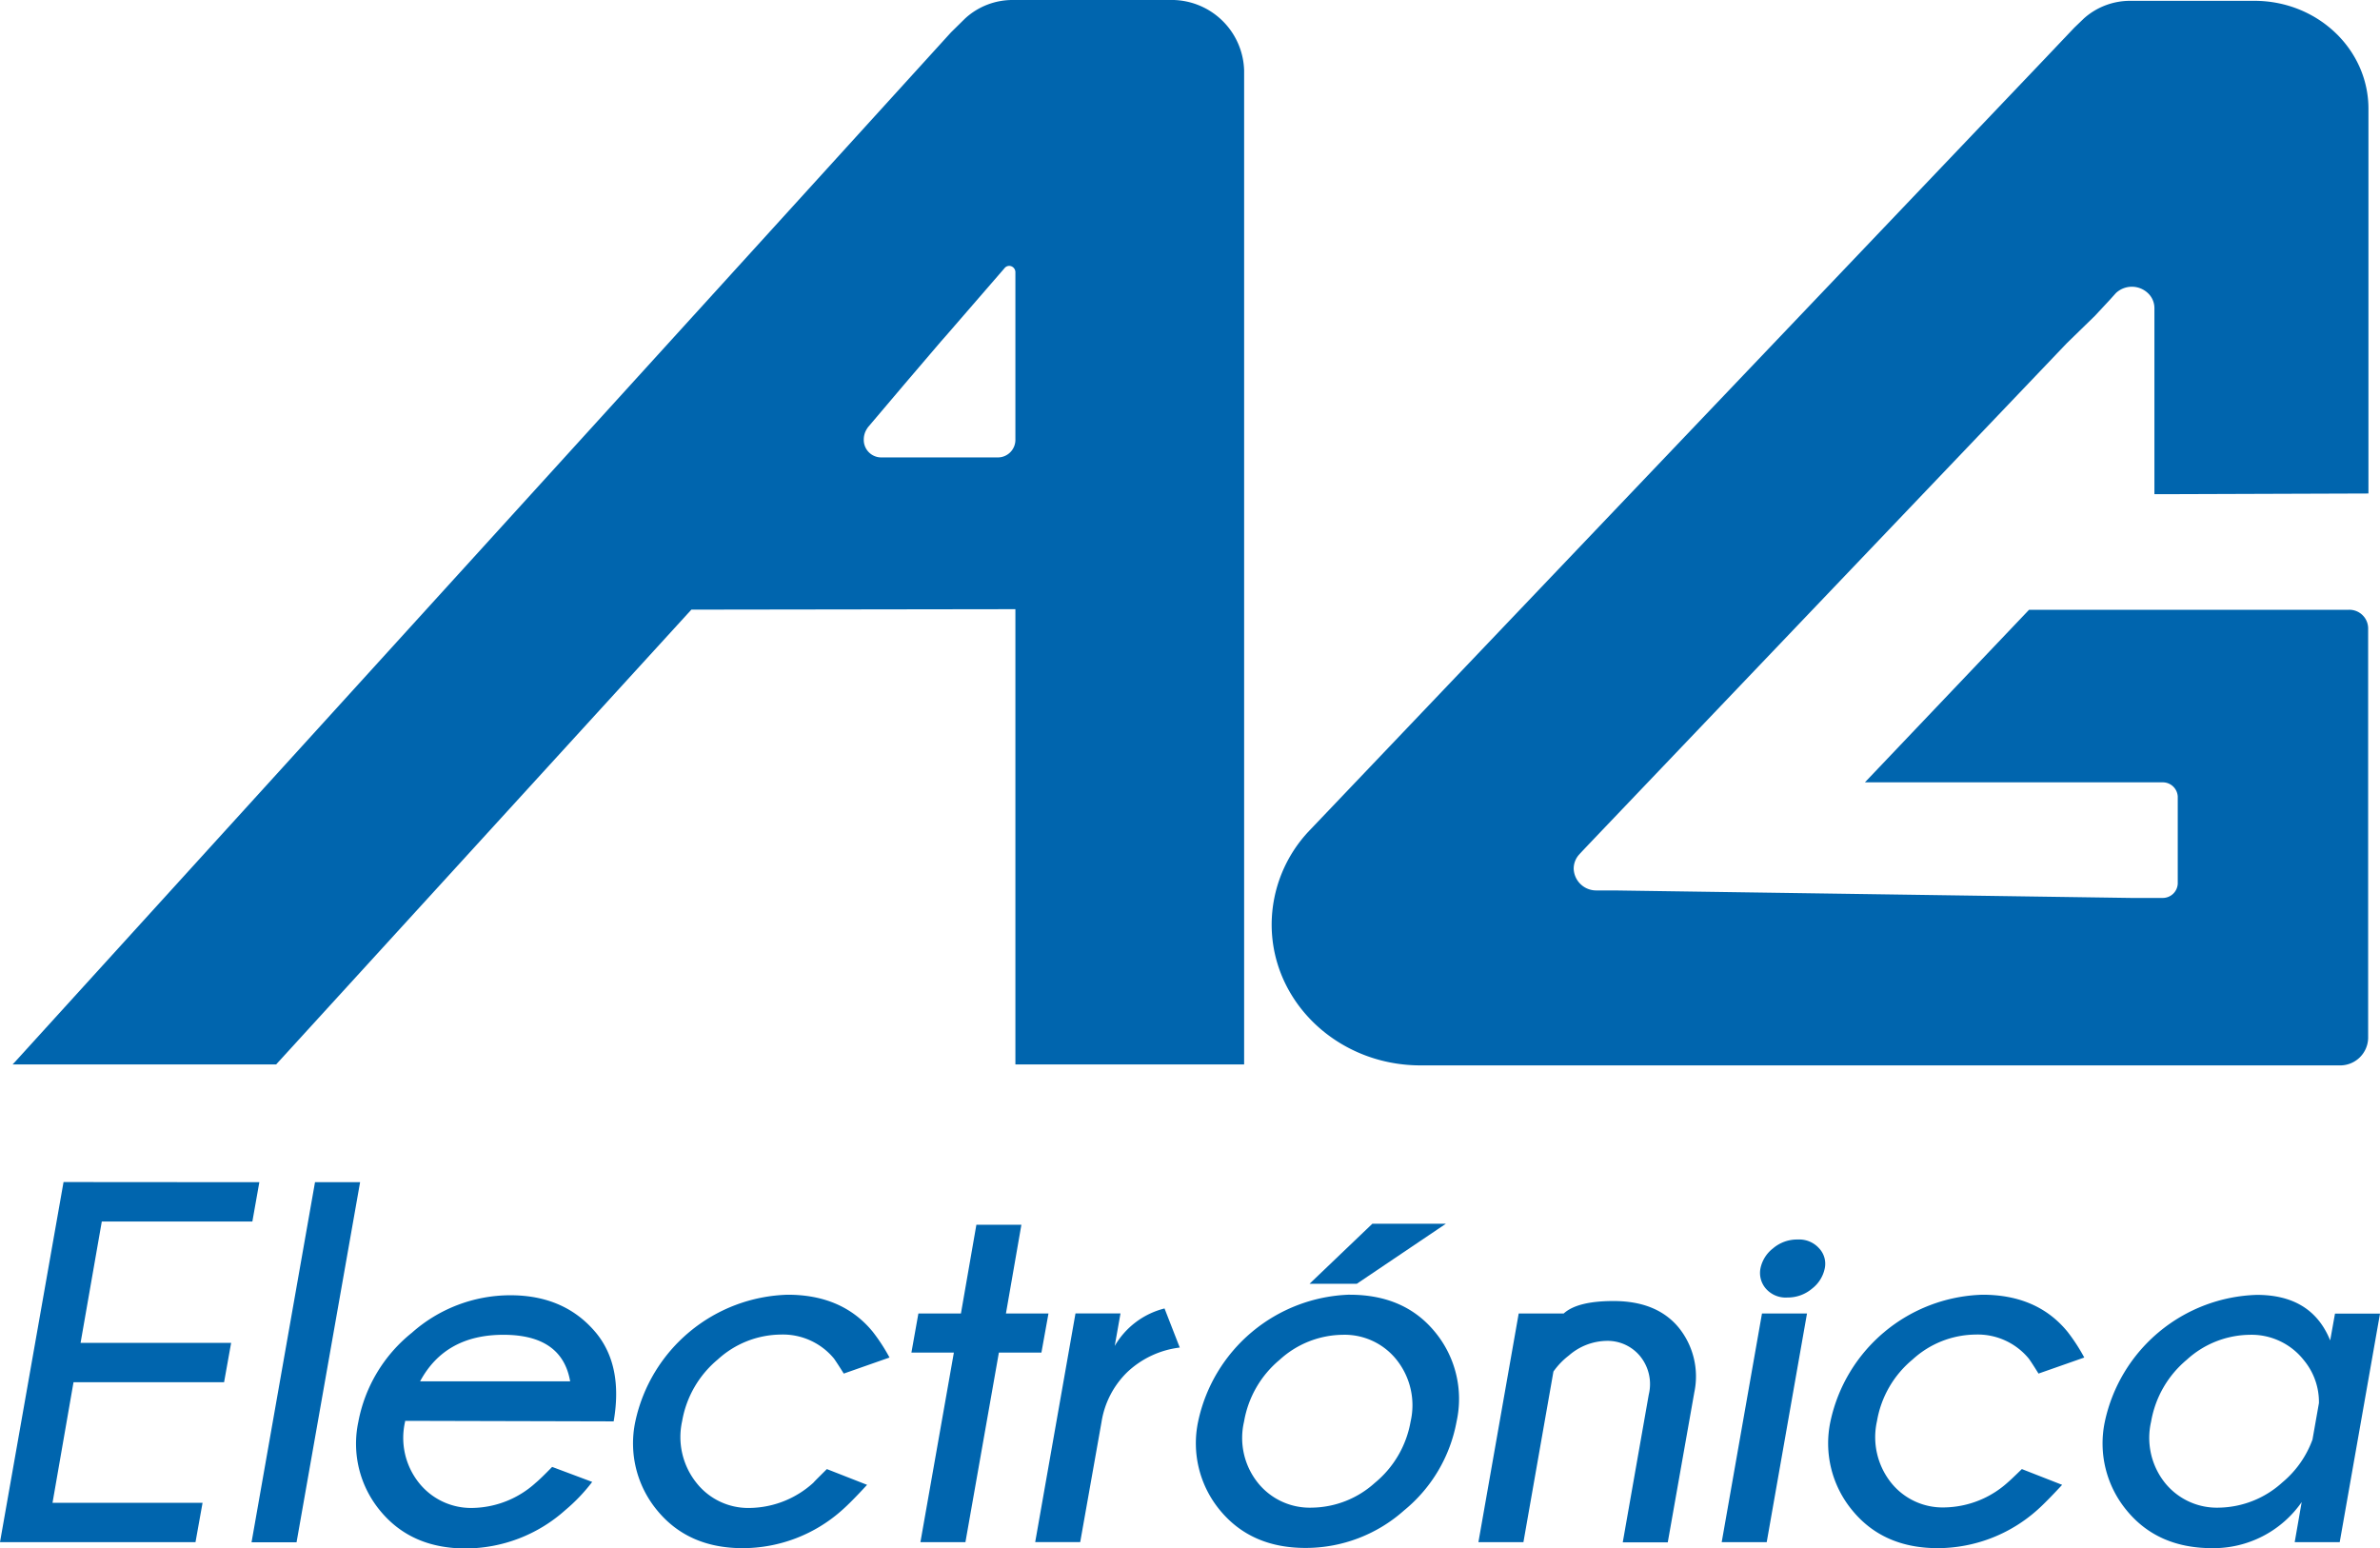 <svg id="Capa_1" data-name="Capa 1" xmlns="http://www.w3.org/2000/svg" viewBox="0 0 317.25 206.36"><defs><style>.cls-1{fill:#0065ae;}</style></defs><path class="cls-1" d="M34.57,157.58l-.93,5.24H13.57L10.74,179H30.81l-.94,5.24H9.8L7,200.32H27l-.94,5.24H0l8.47-48Z"/><path class="cls-1" d="M48,157.58l-8.47,48h-6l8.46-48Z"/><path class="cls-1" d="M54,189.39l0,.1a9.61,9.61,0,0,0,1.85,8.17A8.88,8.88,0,0,0,63,201a12.85,12.85,0,0,0,8.43-3.37c.38-.31,1.1-1,2.17-2.1l5.34,2a23.47,23.47,0,0,1-3.6,3.77,20,20,0,0,1-13.27,5.1q-7.24,0-11.37-5a14,14,0,0,1-2.94-11.85,19.94,19.94,0,0,1,7.14-11.9,19.79,19.79,0,0,1,13.13-5q7.3,0,11.47,5.07,3.57,4.41,2.3,11.74Zm2-5.27H76q-1.08-6.19-8.87-6.2T56,184.12Z"/><path class="cls-1" d="M110.22,195.82l5.36,2.1q-2.13,2.31-3.3,3.34A19.91,19.91,0,0,1,99,206.36q-7.24,0-11.37-5a14,14,0,0,1-2.94-11.89A21.39,21.39,0,0,1,105,172.58q7.3,0,11.34,4.94a24.44,24.44,0,0,1,2.23,3.43l-6.1,2.14c-.62-1-1.06-1.66-1.3-2a8.83,8.83,0,0,0-7.13-3.2,12.62,12.62,0,0,0-8.36,3.32,13.71,13.71,0,0,0-4.75,8.21,9.78,9.78,0,0,0,1.87,8.19A8.79,8.79,0,0,0,100,201a12.85,12.85,0,0,0,8.43-3.37C108.63,197.39,109.24,196.8,110.22,195.82Z"/><path class="cls-1" d="M128.09,175.08l2.06-11.83h6l-2.06,11.83h5.67l-.94,5.21h-5.67l-4.46,25.27h-6l4.46-25.27h-5.66l.93-5.21Z"/><path class="cls-1" d="M157.26,179.62a12.34,12.34,0,0,0-7,3.28,11.84,11.84,0,0,0-3.43,6.65l-2.84,16h-6l5.37-30.48h6l-.77,4.34a10.67,10.67,0,0,1,6.64-5Z"/><path class="cls-1" d="M179.93,172.58q7.31,0,11.38,5a14,14,0,0,1,2.85,11.9,19.93,19.93,0,0,1-7,11.85,19.7,19.7,0,0,1-13.15,5q-7.23,0-11.37-5a14,14,0,0,1-2.93-11.85,21.34,21.34,0,0,1,20.27-16.91Zm-9.35,8.67a13.71,13.71,0,0,0-4.75,8.24,9.57,9.57,0,0,0,1.85,8.17,8.86,8.86,0,0,0,7.21,3.3,12.74,12.74,0,0,0,8.37-3.3,13.6,13.6,0,0,0,4.77-8.17,9.72,9.72,0,0,0-1.87-8.24,8.85,8.85,0,0,0-7.2-3.33A12.64,12.64,0,0,0,170.58,181.25Zm22.15-18.13-11.87,8h-6.3l8.37-8Z"/><path class="cls-1" d="M207.07,182.82l-4,22.74h-6l5.37-30.48h6c1.22-1.11,3.44-1.66,6.64-1.66q5.76,0,8.68,3.53a10.34,10.34,0,0,1,2.09,8.64l-3.54,20h-6l3.47-19.71a5.89,5.89,0,0,0-1.19-5.15,5.61,5.61,0,0,0-4.45-2,7.84,7.84,0,0,0-5,1.94A9.85,9.85,0,0,0,207.07,182.82Z"/><path class="cls-1" d="M240.87,175.08l-5.37,30.48h-6l5.37-30.48Zm1.62-8.68a3,3,0,0,1,.75,2.65,4.56,4.56,0,0,1-1.7,2.72,5,5,0,0,1-3.27,1.18,3.51,3.51,0,0,1-2.88-1.18,3.19,3.19,0,0,1-.72-2.72,4.52,4.52,0,0,1,1.67-2.65,4.93,4.93,0,0,1,3.3-1.18A3.56,3.56,0,0,1,242.49,166.4Z"/><path class="cls-1" d="M269.51,195.82l5.37,2.1q-2.14,2.31-3.3,3.34a20,20,0,0,1-13.27,5.1q-7.25,0-11.37-5A14,14,0,0,1,244,189.45a21.36,21.36,0,0,1,20.26-16.87q7.31,0,11.34,4.94a24.44,24.44,0,0,1,2.23,3.43l-6.1,2.14c-.62-1-1.05-1.66-1.3-2a8.82,8.82,0,0,0-7.13-3.2,12.59,12.59,0,0,0-8.35,3.32,13.61,13.61,0,0,0-4.75,8.21,9.75,9.75,0,0,0,1.86,8.19,8.79,8.79,0,0,0,7.17,3.32,12.89,12.89,0,0,0,8.44-3.37Q268,197.29,269.51,195.82Z"/><path class="cls-1" d="M311.88,205.56h-6l.93-5.34a14.33,14.33,0,0,1-11.93,6.14q-7.25,0-11.37-5a14,14,0,0,1-2.94-11.85,21.37,21.37,0,0,1,20.27-16.91q7.31,0,9.77,6.07l.64-3.57h6Zm-3.63-13.67.86-4.87a8.72,8.72,0,0,0-2-5.7,8.87,8.87,0,0,0-7.23-3.4,12.66,12.66,0,0,0-8.39,3.33,13.76,13.76,0,0,0-4.75,8.24,9.61,9.61,0,0,0,1.85,8.17,8.88,8.88,0,0,0,7.22,3.3,12.85,12.85,0,0,0,8.43-3.37A13.39,13.39,0,0,0,308.25,191.89Z"/><path class="cls-1" d="M289.18,65.87h-2V41.06a2.73,2.73,0,0,0-.88-2,3.11,3.11,0,0,0-4.25,0l-.8.89-2,2.15-3.75,3.65L214,110.21l-2.24,2.35-1.08,1.14-.15.17a2.8,2.8,0,0,0-.76,1.91,3,3,0,0,0,3.07,2.91h2.34l68.91,1h4.2a2,2,0,0,0,2-1.89V106.17a2,2,0,0,0-2-1.89h-39.7l21.88-23H313.1a2.5,2.5,0,0,1,2.57,2.43l0,1v17.67l0-15.25v50.19l0,1.06a3.73,3.73,0,0,1-3.83,3.63H189.36c-11,0-19.85-8.42-19.85-18.78a18.22,18.22,0,0,1,5.13-12.62l.6-.63L272.59,7.81l.35-.37,3.56-3.75,1.29-1.24A9.24,9.24,0,0,1,284,.11h16.51c8.39,0,15.2,6.44,15.2,14.39l0,8.17V65.78Z"/><path class="cls-1" d="M155.91,0H135a9.33,9.33,0,0,0-6.36,2.47l-1.87,1.84L2,141.54l-.32.34H36.81L92.16,81.26l43.19-.06v60.68h30.49V9.39A9.67,9.67,0,0,0,155.91,0ZM135.35,36.63V58.57a2.34,2.34,0,0,1-2.26,2.4h-15.7a2.33,2.33,0,0,1-2.25-2.4,2.6,2.6,0,0,1,.42-1.41l.12-.19,4.84-5.71,4.91-5.75.88-1,7.59-8.76a.8.8,0,0,1,.64-.31.84.84,0,0,1,.81.86Z"/></svg>